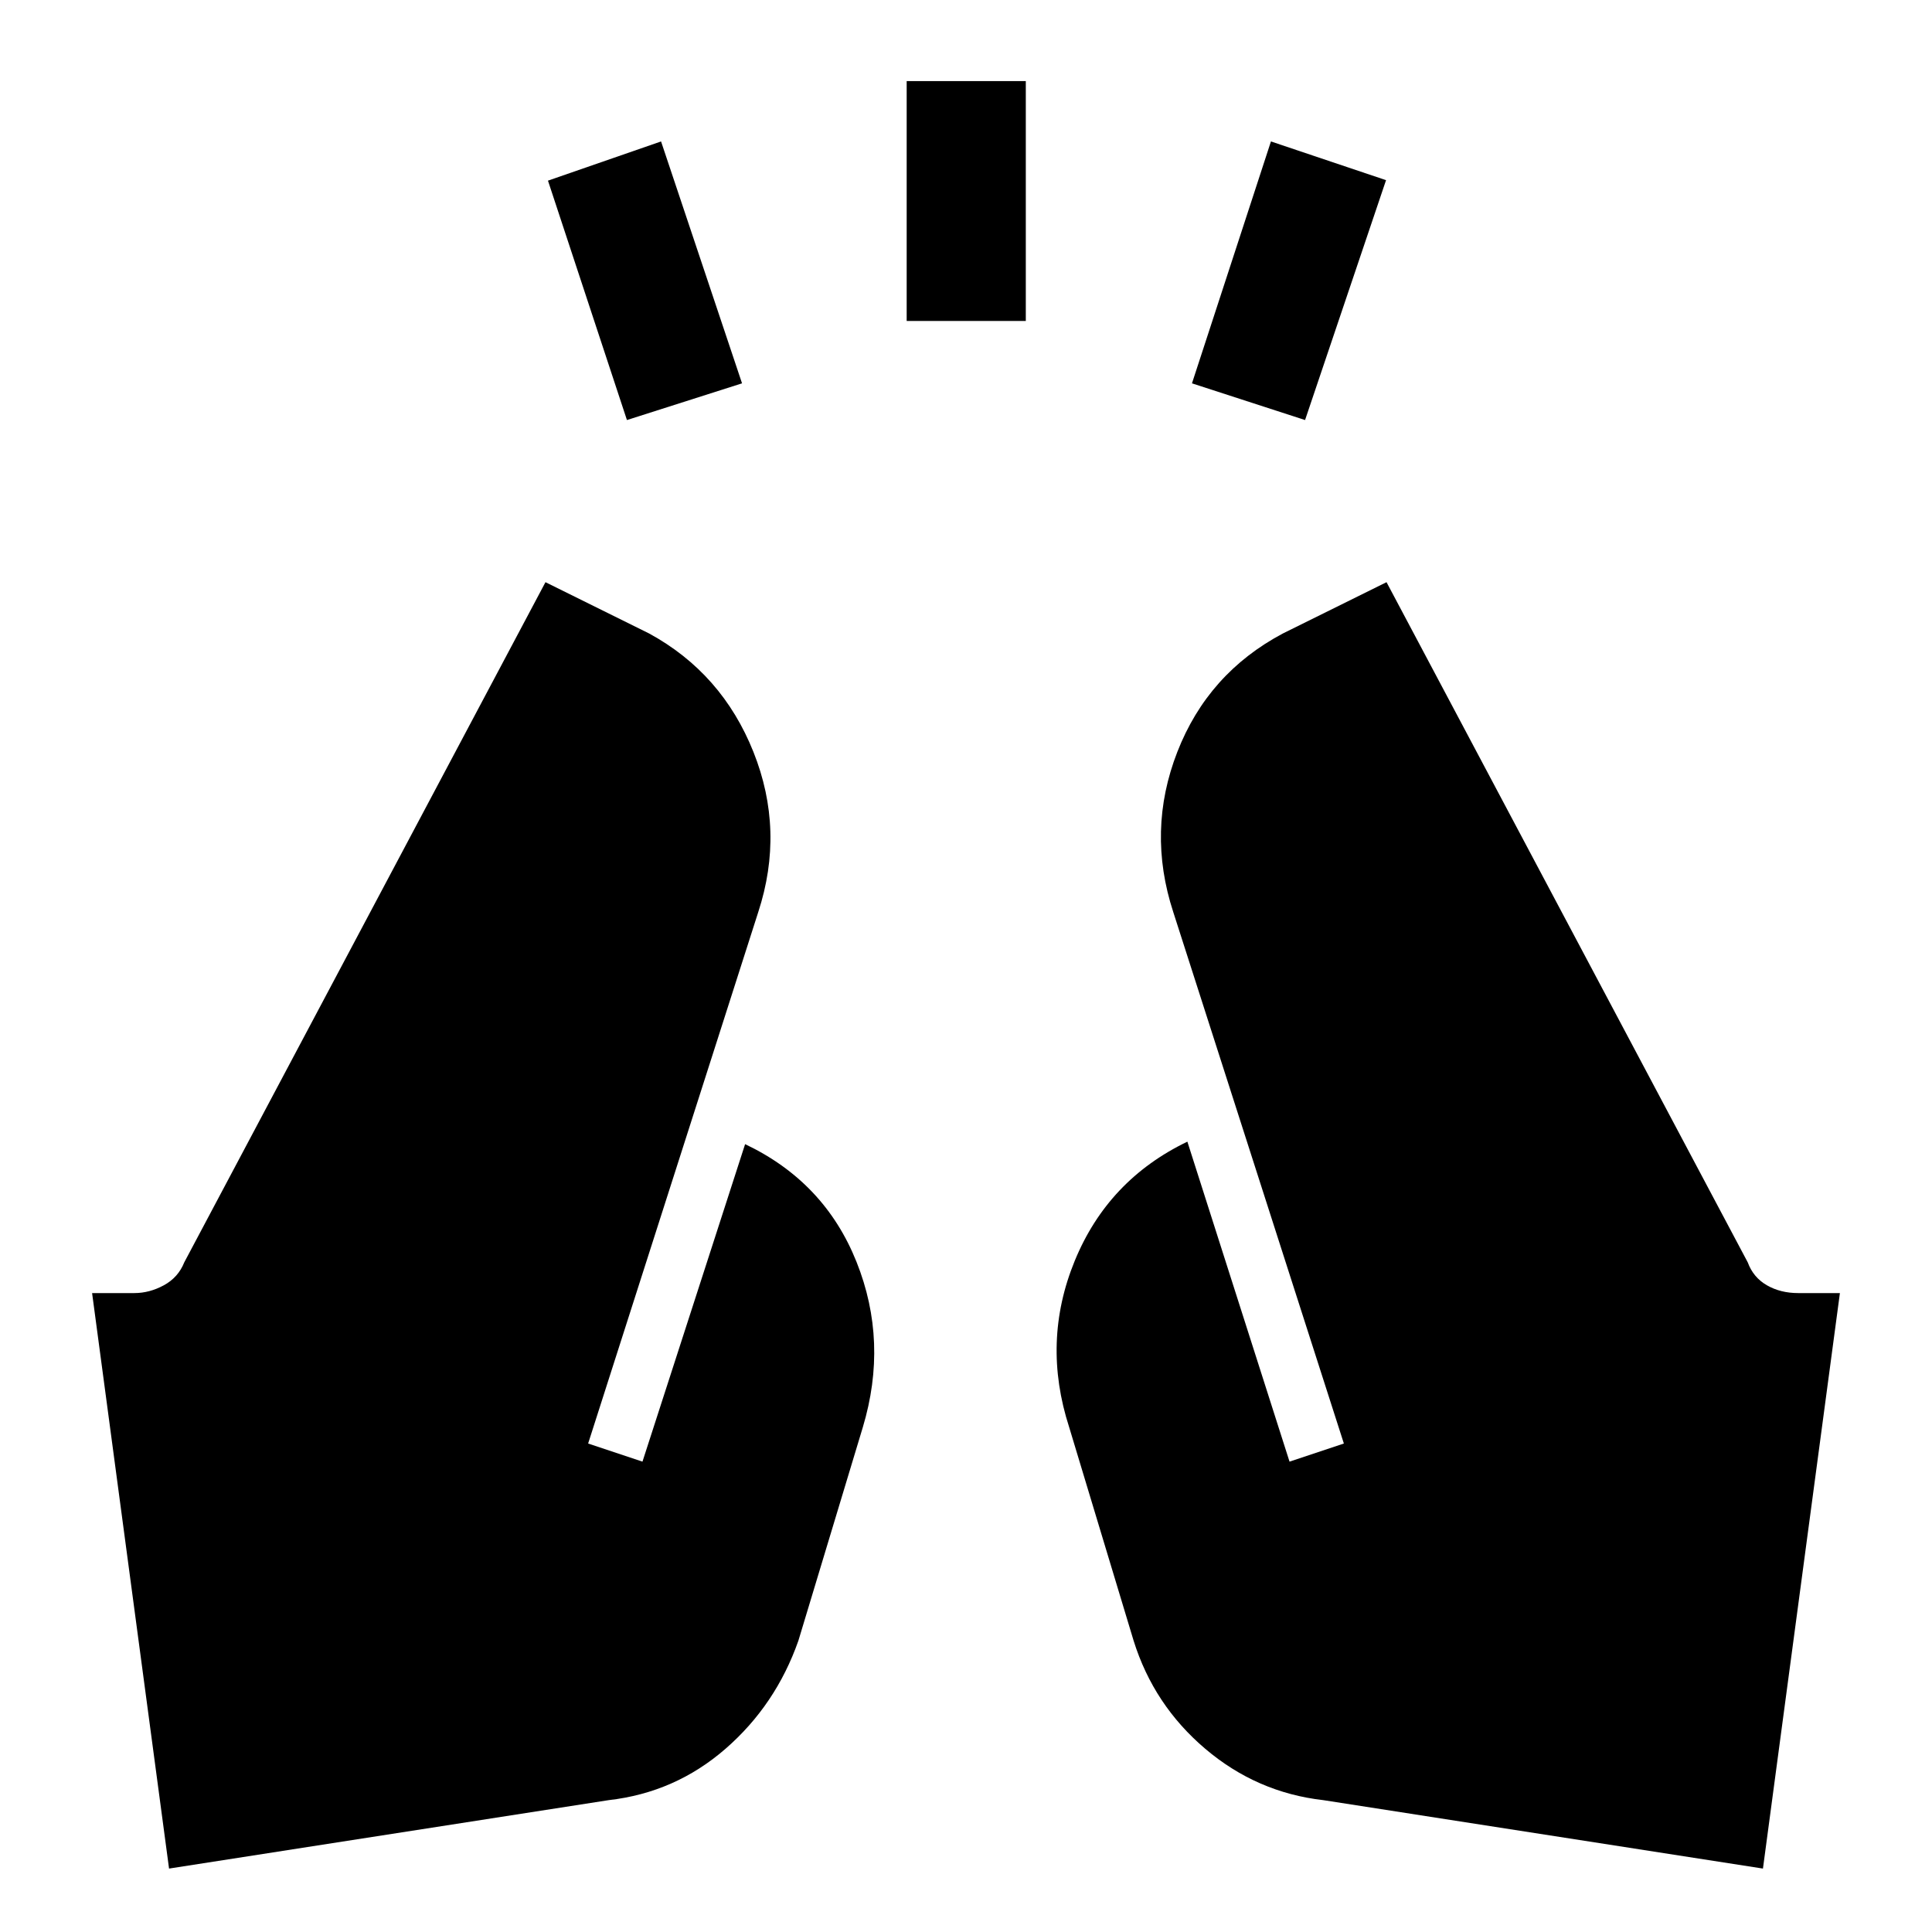 <svg xmlns="http://www.w3.org/2000/svg" height="48" viewBox="0 96 960 960" width="48"><path d="m311.522 304.717-39.239-118.956 56.195-19.478 40.239 120.195-57.195 18.239Zm139-49.239V136.283h59.195v119.195h-59.195Zm197.956 49.239-56.195-18.239 39.239-120.195 57.195 19.239-40.239 119.195ZM876 1024.48l-218.478-34.002q-33-3.761-58.62-25.5-25.619-21.739-35.619-53.739l-32-106q-13.761-42.478 2.739-82.717T590 663.283l50.761 159 27-9L583 549.239q-13.239-40.478 2-79.598 15.239-39.119 52.478-58.88l51.479-25.478 179.478 337.956q2.761 7.522 9.522 11.402 6.76 3.881 15.521 3.881h20.761L876 1024.48Zm-792 0L45.76 738.522h21q7.523 0 14.664-3.881 7.141-3.88 10.141-11.402l179.478-337.956 51.479 25.478q36.239 19.761 51.858 58.88 15.62 39.12 2.381 79.598l-84.522 264.044 27 9 51-157.761q39.478 18.761 55.359 58.5 15.88 39.739 3.119 82.217l-32 106q-11.239 32-36.239 53.739-25 21.739-58 25.5L84 1024.48Z"/></svg>